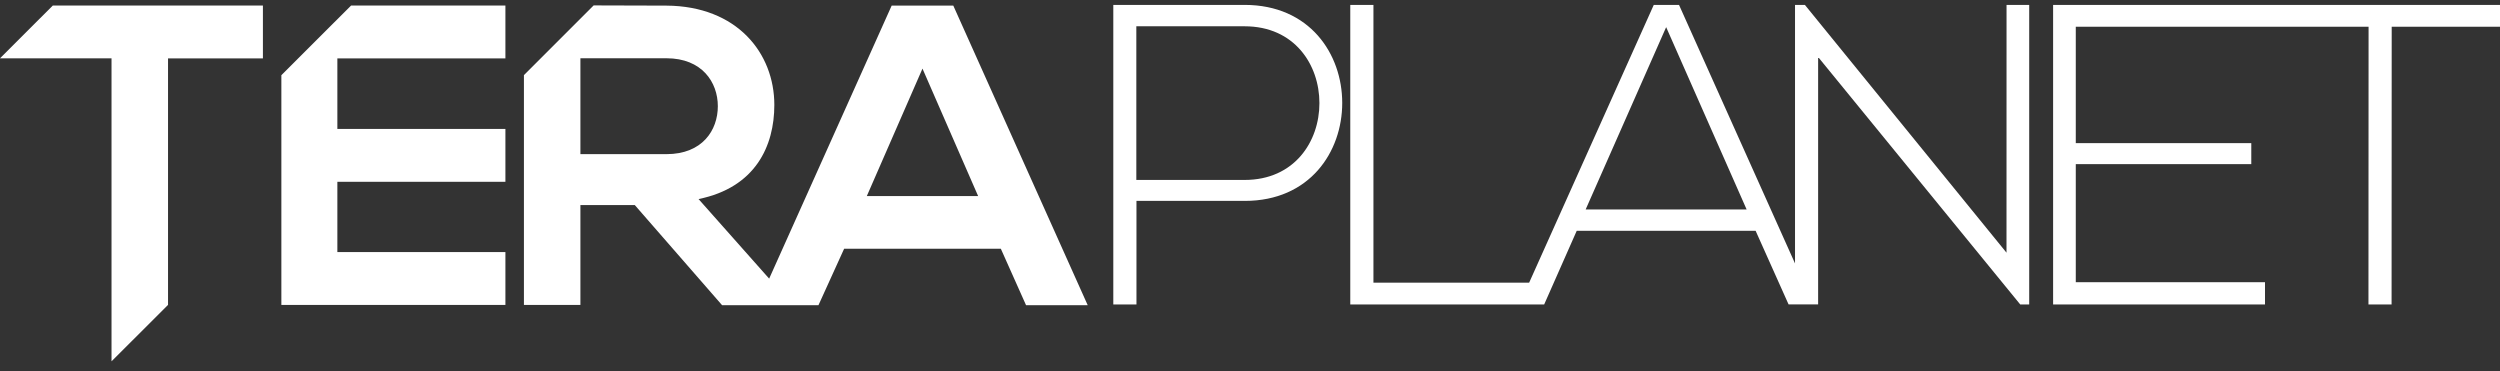 <svg width="128" height="19" viewBox="0 0 128 19" fill="none" xmlns="http://www.w3.org/2000/svg">
<rect x="0" y="0" width="128" height="19" fill="#333333" stroke="none"/>
<g clip-path="url(#clip0_889:5902)">
<path d="M63.725 0.251H57.001V15.588H58.187V10.286H63.732C70.387 10.286 70.387 0.251 63.725 0.251ZM63.725 9.213H58.18V1.346H63.725C68.831 1.346 68.831 9.213 63.725 9.213Z" fill="white"/>
<path d="M102.733 12.937L92.41 0.251H91.905V13.488L85.966 0.251H84.673L78.293 14.471H70.32V0.251H69.134V15.588H79.062L80.728 11.818H89.888L91.575 15.586H93.088V2.92L103.436 15.588H103.895V0.251H102.735L102.733 12.937ZM81.186 10.724L85.307 1.39L89.427 10.724H81.186Z" fill="white"/>
<path d="M105.119 0.251V15.588H115.968V14.449H106.28V8.402H115.266V7.328H106.28V1.368H121.271L121.265 15.588H122.449L122.455 1.368H128V1.324V0.272V0.251H105.119Z" fill="white"/>
<path d="M0 2.986H5.71V18.499L8.603 15.611V2.991H13.461V0.285H2.702L0 2.986Z" fill="white"/>
<path d="M14.406 3.849V15.614H25.877V12.905H17.273V9.309H25.877V6.603H17.273V2.989H25.877V0.283H17.976L14.406 3.849Z" fill="white"/>
<path d="M45.653 0.288L39.381 14.266L35.766 10.192C38.681 9.599 39.646 7.476 39.646 5.372C39.646 2.722 37.739 0.31 34.123 0.288C32.88 0.288 31.637 0.282 30.395 0.277L26.825 3.847V15.612H29.717V10.499H32.501L36.972 15.627H41.905L43.22 12.734H51.242L52.534 15.627H55.691L48.809 0.288H45.653ZM29.717 7.892V2.983H34.123C35.942 2.983 36.753 4.21 36.753 5.438C36.753 6.666 35.962 7.892 34.123 7.892H29.717ZM44.381 10.038L47.231 3.513L50.08 10.038H44.381Z" fill="white"/>
</g>
<defs>
<clipPath id="clip0_889:5902">
<rect width="128" height="18.246" fill="white" transform="translate(0 0.251)"/>
</clipPath>
</defs>
</svg>
